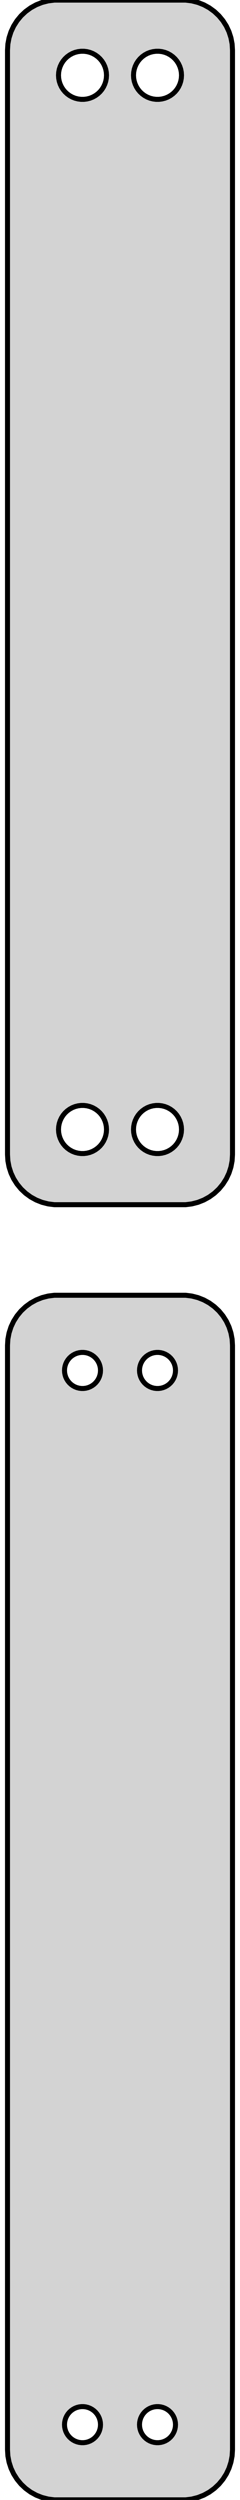 <?xml version="1.0" standalone="no"?>
<!DOCTYPE svg PUBLIC "-//W3C//DTD SVG 1.1//EN" "http://www.w3.org/Graphics/SVG/1.1/DTD/svg11.dtd">
<svg width="24mm" height="249mm" viewBox="-12 -318 24 249" xmlns="http://www.w3.org/2000/svg" version="1.1">
<title>OpenSCAD Model</title>
<path d="
M 7.187,-198.089 L 7.795,-198.245 L 8.379,-198.476 L 8.929,-198.778 L 9.437,-199.147 L 9.895,-199.577
 L 10.295,-200.061 L 10.632,-200.591 L 10.899,-201.159 L 11.093,-201.757 L 11.211,-202.373 L 11.25,-203
 L 11.25,-313 L 11.211,-313.627 L 11.093,-314.243 L 10.899,-314.841 L 10.632,-315.409 L 10.295,-315.939
 L 9.895,-316.423 L 9.437,-316.853 L 8.929,-317.222 L 8.379,-317.524 L 7.795,-317.755 L 7.187,-317.911
 L 6.564,-317.99 L -6.564,-317.99 L -7.187,-317.911 L -7.795,-317.755 L -8.379,-317.524 L -8.929,-317.222
 L -9.437,-316.853 L -9.895,-316.423 L -10.295,-315.939 L -10.632,-315.409 L -10.899,-314.841 L -11.093,-314.243
 L -11.211,-313.627 L -11.25,-313 L -11.25,-203 L -11.211,-202.373 L -11.093,-201.757 L -10.899,-201.159
 L -10.632,-200.591 L -10.295,-200.061 L -9.895,-199.577 L -9.437,-199.147 L -8.929,-198.778 L -8.379,-198.476
 L -7.795,-198.245 L -7.187,-198.089 L -6.564,-198.01 L 6.564,-198.01 z
M 3.599,-308.105 L 3.3,-308.143 L 3.008,-308.217 L 2.728,-308.328 L 2.464,-308.474 L 2.22,-308.651
 L 2,-308.857 L 1.808,-309.089 L 1.647,-309.344 L 1.519,-309.617 L 1.425,-309.903 L 1.369,-310.199
 L 1.35,-310.5 L 1.369,-310.801 L 1.425,-311.097 L 1.519,-311.383 L 1.647,-311.656 L 1.808,-311.911
 L 2,-312.143 L 2.22,-312.349 L 2.464,-312.526 L 2.728,-312.672 L 3.008,-312.783 L 3.3,-312.857
 L 3.599,-312.895 L 3.901,-312.895 L 4.2,-312.857 L 4.492,-312.783 L 4.772,-312.672 L 5.036,-312.526
 L 5.28,-312.349 L 5.5,-312.143 L 5.692,-311.911 L 5.853,-311.656 L 5.981,-311.383 L 6.075,-311.097
 L 6.131,-310.801 L 6.15,-310.5 L 6.131,-310.199 L 6.075,-309.903 L 5.981,-309.617 L 5.853,-309.344
 L 5.692,-309.089 L 5.5,-308.857 L 5.28,-308.651 L 5.036,-308.474 L 4.772,-308.328 L 4.492,-308.217
 L 4.2,-308.143 L 3.901,-308.105 z
M -3.901,-308.105 L -4.2,-308.143 L -4.492,-308.217 L -4.772,-308.328 L -5.036,-308.474 L -5.28,-308.651
 L -5.5,-308.857 L -5.692,-309.089 L -5.853,-309.344 L -5.981,-309.617 L -6.075,-309.903 L -6.131,-310.199
 L -6.15,-310.5 L -6.131,-310.801 L -6.075,-311.097 L -5.981,-311.383 L -5.853,-311.656 L -5.692,-311.911
 L -5.5,-312.143 L -5.28,-312.349 L -5.036,-312.526 L -4.772,-312.672 L -4.492,-312.783 L -4.2,-312.857
 L -3.901,-312.895 L -3.599,-312.895 L -3.3,-312.857 L -3.008,-312.783 L -2.728,-312.672 L -2.464,-312.526
 L -2.22,-312.349 L -2,-312.143 L -1.808,-311.911 L -1.647,-311.656 L -1.519,-311.383 L -1.425,-311.097
 L -1.369,-310.801 L -1.35,-310.5 L -1.369,-310.199 L -1.425,-309.903 L -1.519,-309.617 L -1.647,-309.344
 L -1.808,-309.089 L -2,-308.857 L -2.22,-308.651 L -2.464,-308.474 L -2.728,-308.328 L -3.008,-308.217
 L -3.3,-308.143 L -3.599,-308.105 z
M 3.599,-203.105 L 3.3,-203.143 L 3.008,-203.217 L 2.728,-203.328 L 2.464,-203.474 L 2.22,-203.651
 L 2,-203.857 L 1.808,-204.089 L 1.647,-204.344 L 1.519,-204.617 L 1.425,-204.903 L 1.369,-205.199
 L 1.35,-205.5 L 1.369,-205.801 L 1.425,-206.097 L 1.519,-206.383 L 1.647,-206.656 L 1.808,-206.911
 L 2,-207.143 L 2.22,-207.349 L 2.464,-207.526 L 2.728,-207.672 L 3.008,-207.783 L 3.3,-207.857
 L 3.599,-207.895 L 3.901,-207.895 L 4.2,-207.857 L 4.492,-207.783 L 4.772,-207.672 L 5.036,-207.526
 L 5.28,-207.349 L 5.5,-207.143 L 5.692,-206.911 L 5.853,-206.656 L 5.981,-206.383 L 6.075,-206.097
 L 6.131,-205.801 L 6.15,-205.5 L 6.131,-205.199 L 6.075,-204.903 L 5.981,-204.617 L 5.853,-204.344
 L 5.692,-204.089 L 5.5,-203.857 L 5.28,-203.651 L 5.036,-203.474 L 4.772,-203.328 L 4.492,-203.217
 L 4.2,-203.143 L 3.901,-203.105 z
M -3.901,-203.105 L -4.2,-203.143 L -4.492,-203.217 L -4.772,-203.328 L -5.036,-203.474 L -5.28,-203.651
 L -5.5,-203.857 L -5.692,-204.089 L -5.853,-204.344 L -5.981,-204.617 L -6.075,-204.903 L -6.131,-205.199
 L -6.15,-205.5 L -6.131,-205.801 L -6.075,-206.097 L -5.981,-206.383 L -5.853,-206.656 L -5.692,-206.911
 L -5.5,-207.143 L -5.28,-207.349 L -5.036,-207.526 L -4.772,-207.672 L -4.492,-207.783 L -4.2,-207.857
 L -3.901,-207.895 L -3.599,-207.895 L -3.3,-207.857 L -3.008,-207.783 L -2.728,-207.672 L -2.464,-207.526
 L -2.22,-207.349 L -2,-207.143 L -1.808,-206.911 L -1.647,-206.656 L -1.519,-206.383 L -1.425,-206.097
 L -1.369,-205.801 L -1.35,-205.5 L -1.369,-205.199 L -1.425,-204.903 L -1.519,-204.617 L -1.647,-204.344
 L -1.808,-204.089 L -2,-203.857 L -2.22,-203.651 L -2.464,-203.474 L -2.728,-203.328 L -3.008,-203.217
 L -3.3,-203.143 L -3.599,-203.105 z
M 7.187,-69.089 L 7.795,-69.245 L 8.379,-69.476 L 8.929,-69.778 L 9.437,-70.147 L 9.895,-70.577
 L 10.295,-71.061 L 10.632,-71.591 L 10.899,-72.159 L 11.093,-72.757 L 11.211,-73.373 L 11.25,-74
 L 11.25,-184 L 11.211,-184.627 L 11.093,-185.243 L 10.899,-185.841 L 10.632,-186.409 L 10.295,-186.939
 L 9.895,-187.423 L 9.437,-187.853 L 8.929,-188.222 L 8.379,-188.524 L 7.795,-188.755 L 7.187,-188.911
 L 6.564,-188.99 L -6.564,-188.99 L -7.187,-188.911 L -7.795,-188.755 L -8.379,-188.524 L -8.929,-188.222
 L -9.437,-187.853 L -9.895,-187.423 L -10.295,-186.939 L -10.632,-186.409 L -10.899,-185.841 L -11.093,-185.243
 L -11.211,-184.627 L -11.25,-184 L -11.25,-74 L -11.211,-73.373 L -11.093,-72.757 L -10.899,-72.159
 L -10.632,-71.591 L -10.295,-71.061 L -9.895,-70.577 L -9.437,-70.147 L -8.929,-69.778 L -8.379,-69.476
 L -7.795,-69.245 L -7.187,-69.089 L -6.564,-69.01 L 6.564,-69.01 z
M 3.637,-179.704 L 3.413,-179.732 L 3.194,-179.788 L 2.984,-179.871 L 2.786,-179.98 L 2.603,-180.113
 L 2.438,-180.268 L 2.294,-180.442 L 2.173,-180.633 L 2.076,-180.837 L 2.007,-181.052 L 1.964,-181.274
 L 1.95,-181.5 L 1.964,-181.726 L 2.007,-181.948 L 2.076,-182.163 L 2.173,-182.367 L 2.294,-182.558
 L 2.438,-182.732 L 2.603,-182.887 L 2.786,-183.02 L 2.984,-183.129 L 3.194,-183.212 L 3.413,-183.268
 L 3.637,-183.296 L 3.863,-183.296 L 4.087,-183.268 L 4.306,-183.212 L 4.516,-183.129 L 4.714,-183.02
 L 4.897,-182.887 L 5.062,-182.732 L 5.206,-182.558 L 5.327,-182.367 L 5.424,-182.163 L 5.493,-181.948
 L 5.536,-181.726 L 5.55,-181.5 L 5.536,-181.274 L 5.493,-181.052 L 5.424,-180.837 L 5.327,-180.633
 L 5.206,-180.442 L 5.062,-180.268 L 4.897,-180.113 L 4.714,-179.98 L 4.516,-179.871 L 4.306,-179.788
 L 4.087,-179.732 L 3.863,-179.704 z
M -3.863,-179.704 L -4.087,-179.732 L -4.306,-179.788 L -4.516,-179.871 L -4.714,-179.98 L -4.897,-180.113
 L -5.062,-180.268 L -5.206,-180.442 L -5.327,-180.633 L -5.424,-180.837 L -5.493,-181.052 L -5.536,-181.274
 L -5.55,-181.5 L -5.536,-181.726 L -5.493,-181.948 L -5.424,-182.163 L -5.327,-182.367 L -5.206,-182.558
 L -5.062,-182.732 L -4.897,-182.887 L -4.714,-183.02 L -4.516,-183.129 L -4.306,-183.212 L -4.087,-183.268
 L -3.863,-183.296 L -3.637,-183.296 L -3.413,-183.268 L -3.194,-183.212 L -2.984,-183.129 L -2.786,-183.02
 L -2.603,-182.887 L -2.438,-182.732 L -2.294,-182.558 L -2.173,-182.367 L -2.076,-182.163 L -2.007,-181.948
 L -1.964,-181.726 L -1.95,-181.5 L -1.964,-181.274 L -2.007,-181.052 L -2.076,-180.837 L -2.173,-180.633
 L -2.294,-180.442 L -2.438,-180.268 L -2.603,-180.113 L -2.786,-179.98 L -2.984,-179.871 L -3.194,-179.788
 L -3.413,-179.732 L -3.637,-179.704 z
M -3.863,-74.704 L -4.087,-74.732 L -4.306,-74.788 L -4.516,-74.871 L -4.714,-74.98 L -4.897,-75.113
 L -5.062,-75.268 L -5.206,-75.442 L -5.327,-75.633 L -5.424,-75.837 L -5.493,-76.052 L -5.536,-76.274
 L -5.55,-76.5 L -5.536,-76.726 L -5.493,-76.948 L -5.424,-77.163 L -5.327,-77.367 L -5.206,-77.558
 L -5.062,-77.732 L -4.897,-77.887 L -4.714,-78.02 L -4.516,-78.129 L -4.306,-78.212 L -4.087,-78.268
 L -3.863,-78.296 L -3.637,-78.296 L -3.413,-78.268 L -3.194,-78.212 L -2.984,-78.129 L -2.786,-78.02
 L -2.603,-77.887 L -2.438,-77.732 L -2.294,-77.558 L -2.173,-77.367 L -2.076,-77.163 L -2.007,-76.948
 L -1.964,-76.726 L -1.95,-76.5 L -1.964,-76.274 L -2.007,-76.052 L -2.076,-75.837 L -2.173,-75.633
 L -2.294,-75.442 L -2.438,-75.268 L -2.603,-75.113 L -2.786,-74.98 L -2.984,-74.871 L -3.194,-74.788
 L -3.413,-74.732 L -3.637,-74.704 z
M 3.637,-74.704 L 3.413,-74.732 L 3.194,-74.788 L 2.984,-74.871 L 2.786,-74.98 L 2.603,-75.113
 L 2.438,-75.268 L 2.294,-75.442 L 2.173,-75.633 L 2.076,-75.837 L 2.007,-76.052 L 1.964,-76.274
 L 1.95,-76.5 L 1.964,-76.726 L 2.007,-76.948 L 2.076,-77.163 L 2.173,-77.367 L 2.294,-77.558
 L 2.438,-77.732 L 2.603,-77.887 L 2.786,-78.02 L 2.984,-78.129 L 3.194,-78.212 L 3.413,-78.268
 L 3.637,-78.296 L 3.863,-78.296 L 4.087,-78.268 L 4.306,-78.212 L 4.516,-78.129 L 4.714,-78.02
 L 4.897,-77.887 L 5.062,-77.732 L 5.206,-77.558 L 5.327,-77.367 L 5.424,-77.163 L 5.493,-76.948
 L 5.536,-76.726 L 5.55,-76.5 L 5.536,-76.274 L 5.493,-76.052 L 5.424,-75.837 L 5.327,-75.633
 L 5.206,-75.442 L 5.062,-75.268 L 4.897,-75.113 L 4.714,-74.98 L 4.516,-74.871 L 4.306,-74.788
 L 4.087,-74.732 L 3.863,-74.704 z
" stroke="black" fill="lightgray" stroke-width="0.5"/>
</svg>
